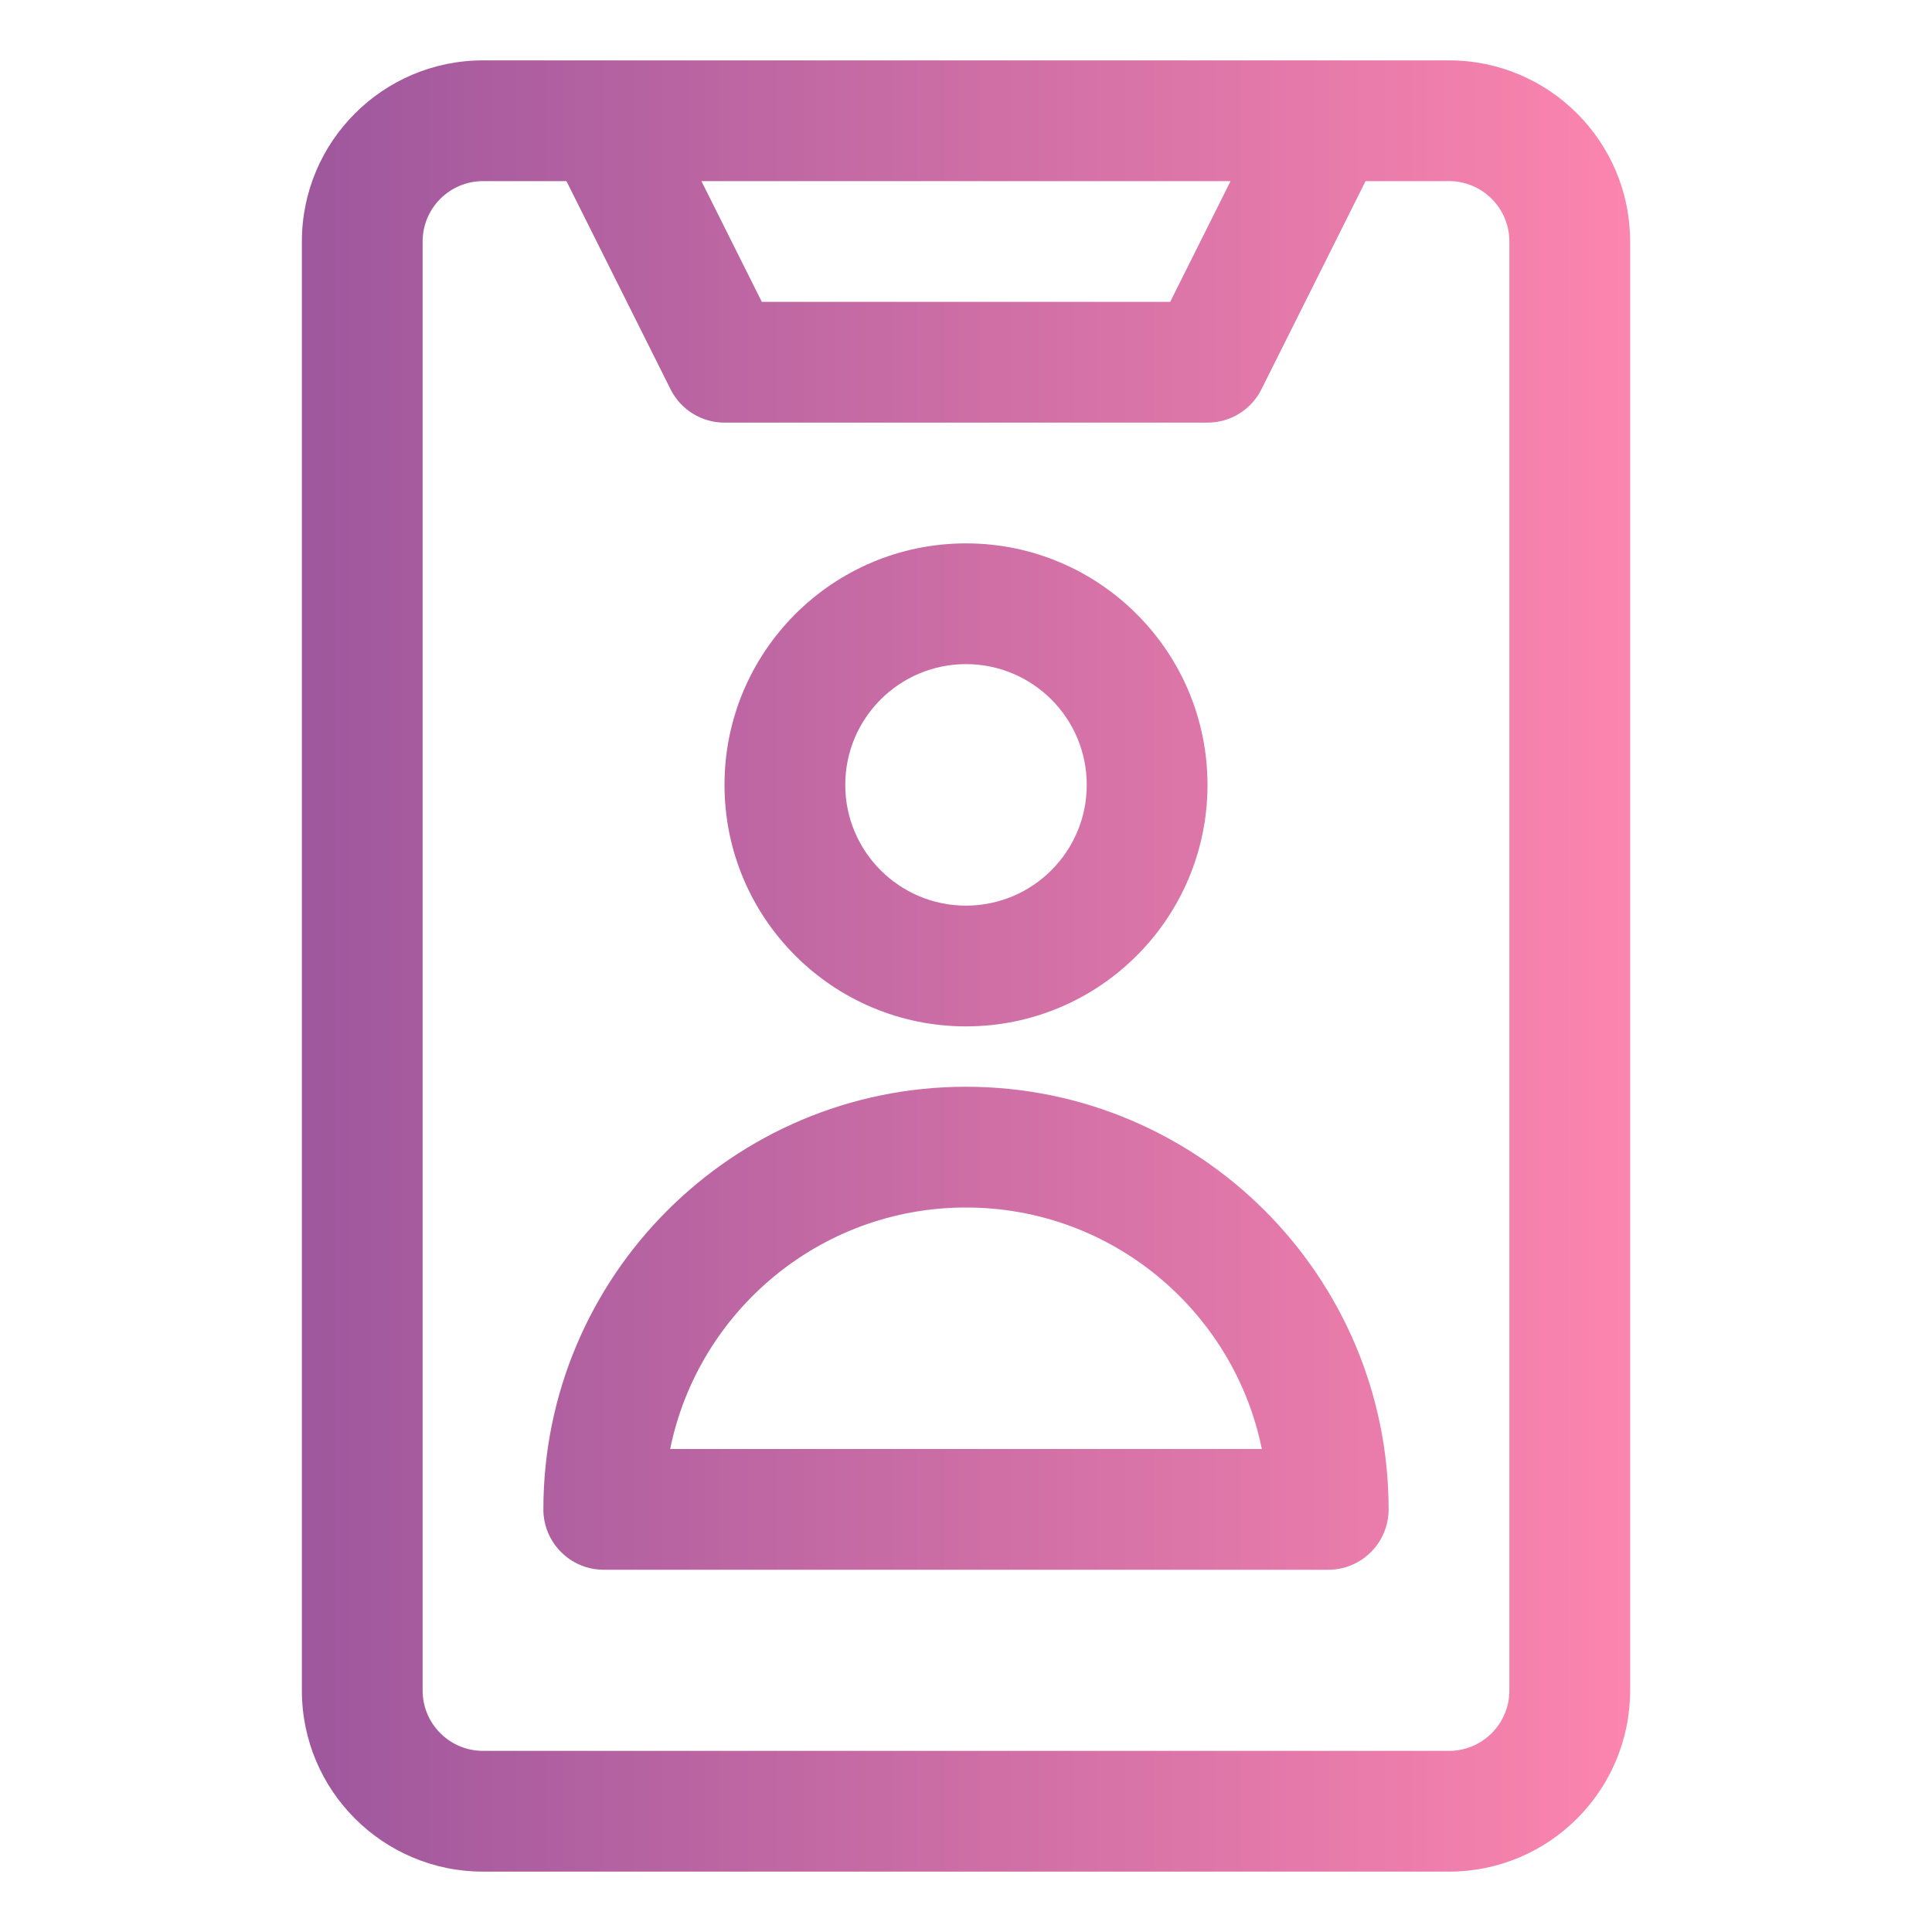 <svg xmlns="http://www.w3.org/2000/svg" xmlns:svgjs="http://svgjs.com/svgjs" xmlns:xlink="http://www.w3.org/1999/xlink" width="288" height="288"><svg xmlns="http://www.w3.org/2000/svg" width="288" height="288" fill-rule="evenodd" stroke-linejoin="round" stroke-miterlimit="2" clip-rule="evenodd" viewBox="0 0 32 32"><path fill="url(#a)" d="M24,1l-16,0c-1.656,0 -3,1.344 -3,3l0,24c0,1.656 1.344,3 3,3l16,0c1.656,0 3,-1.344 3,-3c0,-0 0,-24 0,-24c0,-1.656 -1.344,-3 -3,-3Zm-1.382,2l-1.724,3.447c-0.169,0.339 -0.515,0.553 -0.894,0.553l-8,0c-0.379,0 -0.725,-0.214 -0.894,-0.553l-1.724,-3.447l-1.382,0c-0.552,0 -1,0.448 -1,1c0,0 0,24 0,24c0,0.552 0.448,1 1,1c0,0 16,0 16,0c0.552,0 1,-0.448 1,-1l0,-24c0,-0.552 -0.448,-1 -1,-1l-1.382,0Zm-13.618,22c0,0.552 0.448,1 1,1l12,-0c0.552,-0 1,-0.448 1,-1c0,-3.863 -3.137,-7 -7,-7c-3.863,0 -7,3.137 -7,7Zm2.1,-1c0.464,-2.281 2.483,-4 4.9,-4c2.417,-0 4.436,1.719 4.9,4l-9.8,0Zm4.9,-15c-2.208,0 -4,1.792 -4,4c0,2.208 1.792,4 4,4c2.208,0 4,-1.792 4,-4c0,-2.208 -1.792,-4 -4,-4Zm0,2c1.104,0 2,0.896 2,2c0,1.104 -0.896,2 -2,2c-1.104,0 -2,-0.896 -2,-2c0,-1.104 0.896,-2 2,-2Zm4.382,-8l-8.764,0l1,2c0,-0 6.764,0 6.764,-0l1,-2Z"/><defs><linearGradient id="a" x1="0" x2="1" y1="0" y2="0" gradientTransform="matrix(22 0 0 30 5 16)" gradientUnits="userSpaceOnUse"><stop class="stopColorfeba66 svgShape" offset="0" stop-color="#9e579d"/><stop class="stopColorfc646e svgShape" offset="1" stop-color="#fc85ae"/></linearGradient></defs></svg></svg>